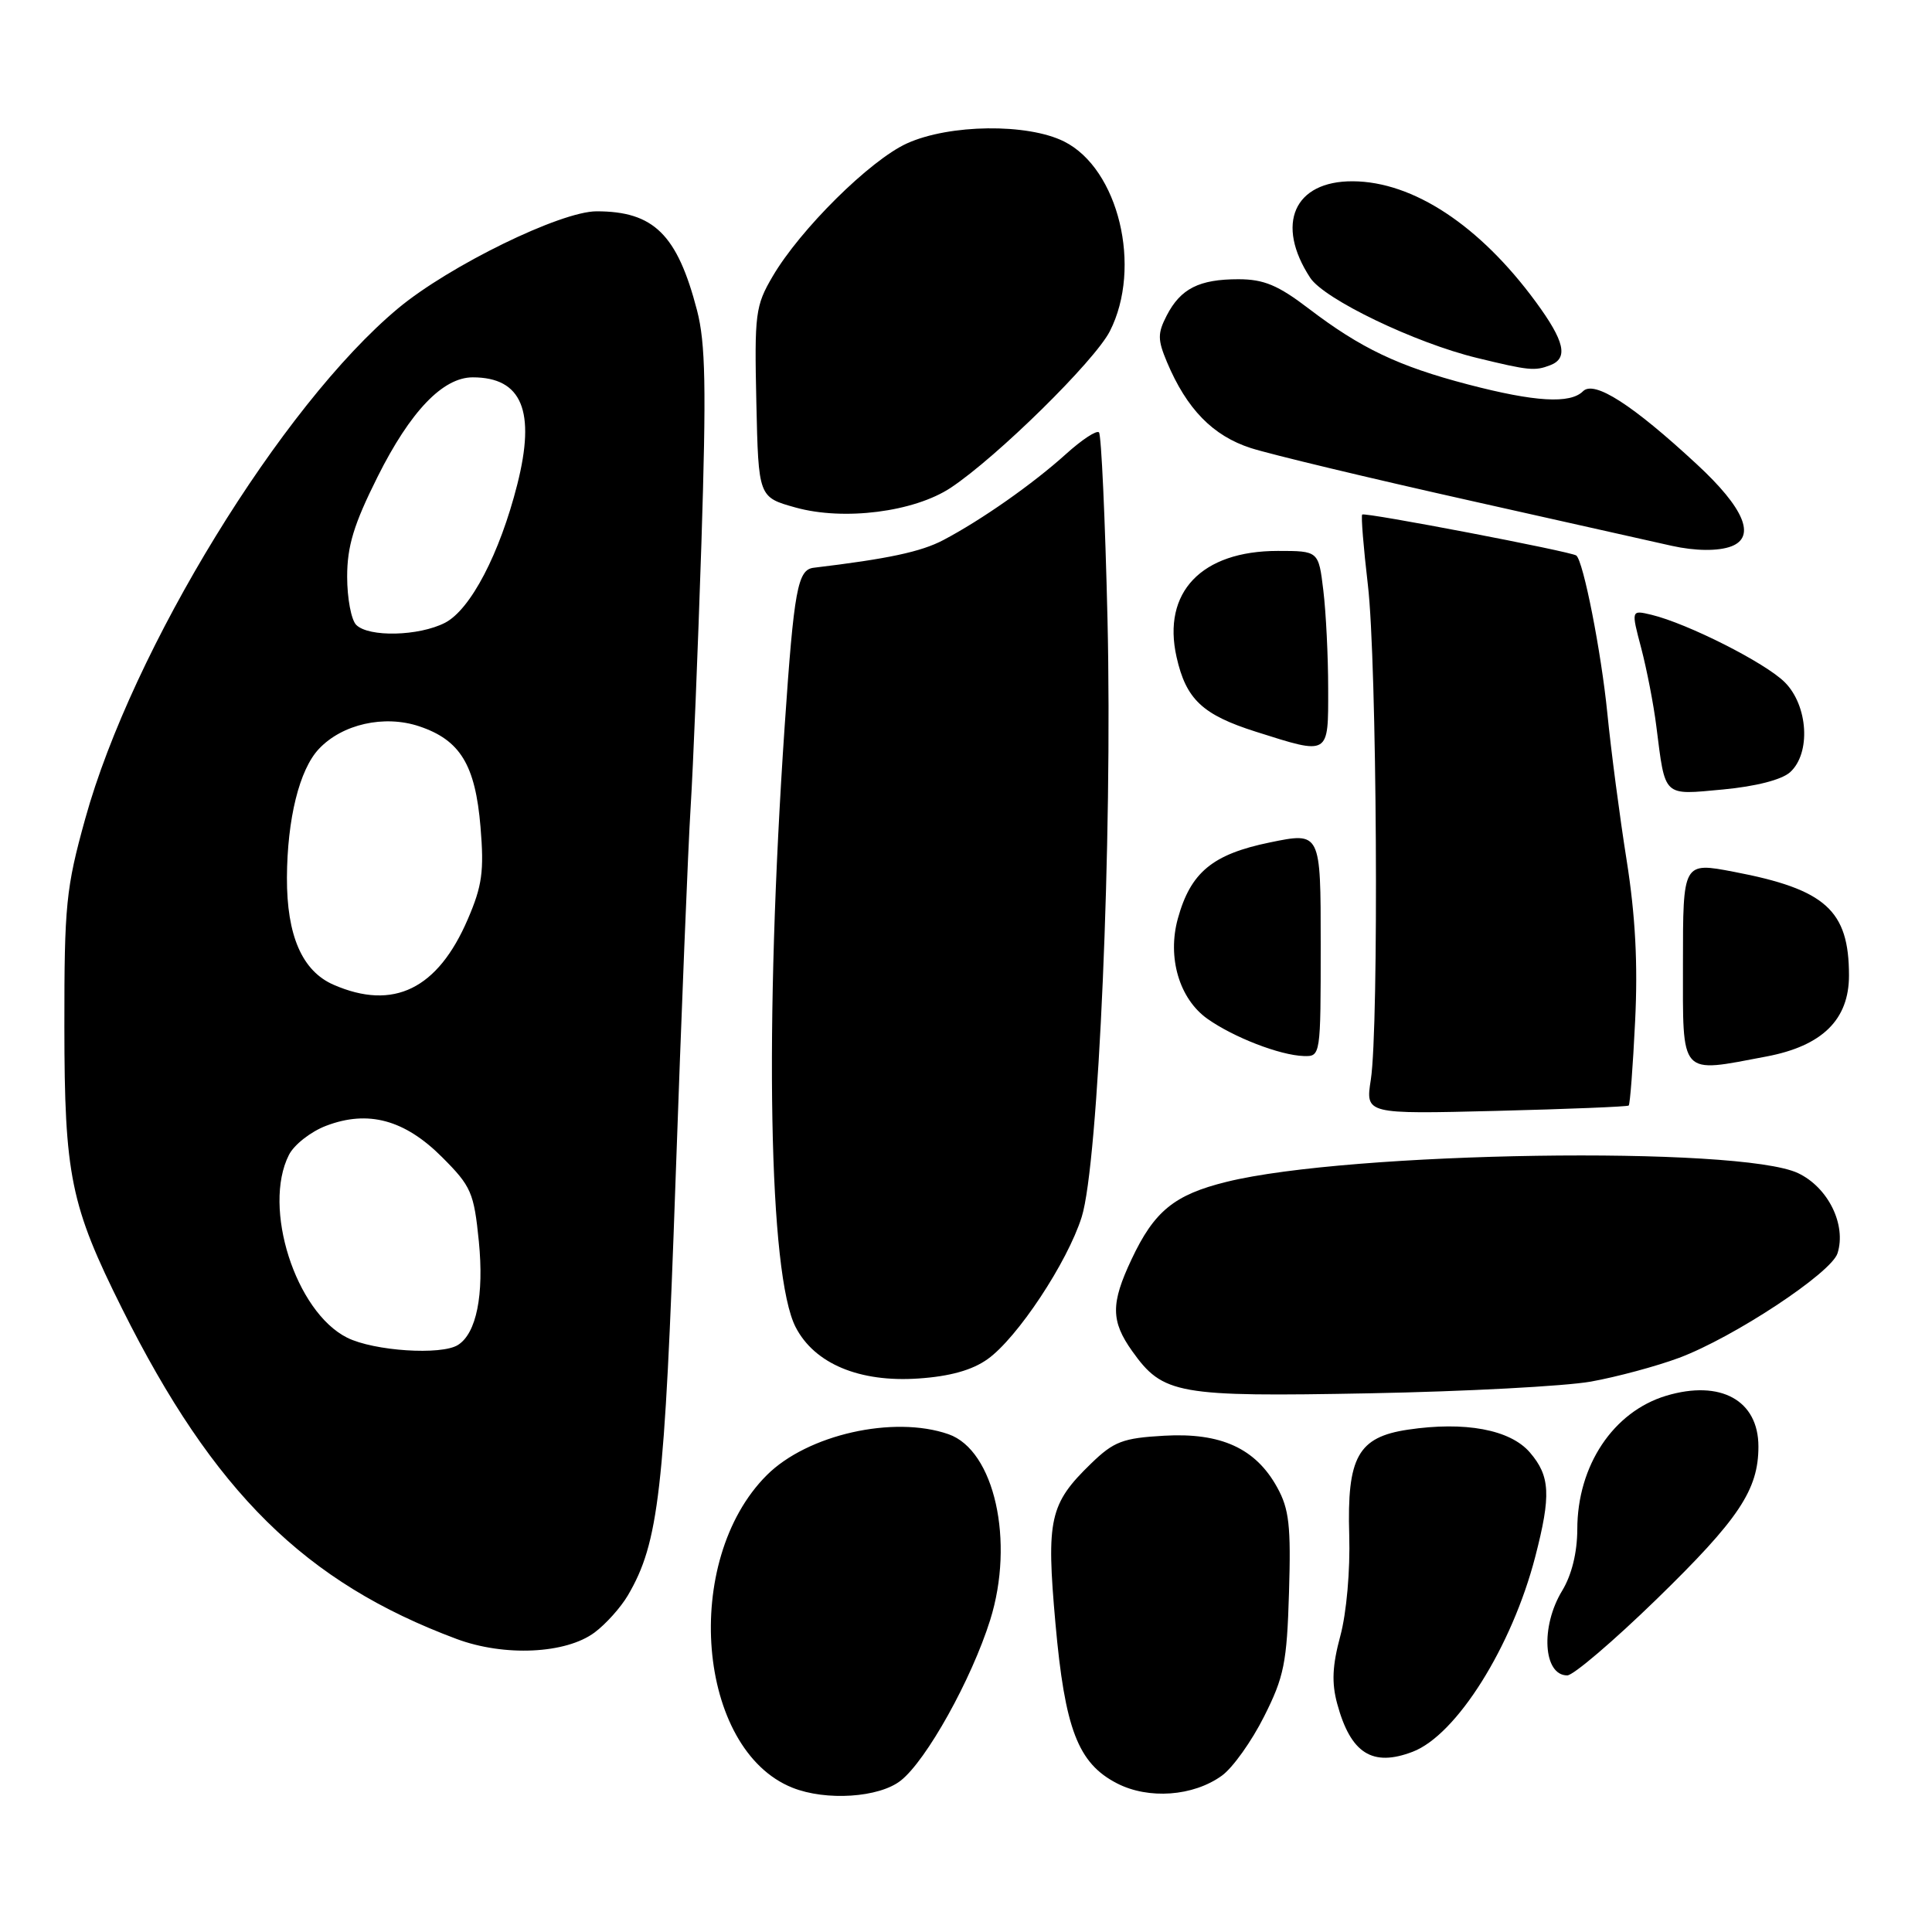 <?xml version="1.0" encoding="UTF-8" standalone="no"?>
<!DOCTYPE svg PUBLIC "-//W3C//DTD SVG 1.1//EN" "http://www.w3.org/Graphics/SVG/1.1/DTD/svg11.dtd" >
<svg xmlns="http://www.w3.org/2000/svg" xmlns:xlink="http://www.w3.org/1999/xlink" version="1.1" viewBox="0 0 256 256">
 <g >
 <path fill="currentColor"
d=" M 119.35 235.94 C 122.75 233.27 128.73 222.53 131.20 214.67 C 134.47 204.25 131.77 192.16 125.68 190.04 C 118.42 187.51 106.97 190.09 101.59 195.48 C 90.28 206.79 92.35 231.83 105.00 236.88 C 109.46 238.66 116.48 238.20 119.35 235.94 Z  M 161.91 235.28 C 163.34 234.25 165.85 230.73 167.49 227.46 C 170.15 222.19 170.52 220.33 170.80 211.01 C 171.07 202.18 170.82 199.95 169.23 197.08 C 166.38 191.91 161.78 189.81 154.26 190.24 C 148.78 190.55 147.59 191.00 144.57 193.93 C 139.07 199.26 138.62 201.29 139.85 215.08 C 141.10 229.11 142.84 233.64 148.00 236.30 C 152.19 238.46 158.11 238.03 161.91 235.28 Z  M 187.18 232.12 C 192.99 229.91 200.34 218.21 203.43 206.27 C 205.54 198.12 205.41 195.59 202.72 192.46 C 200.11 189.42 194.11 188.31 186.54 189.44 C 179.94 190.43 178.47 193.07 178.78 203.42 C 178.92 208.07 178.42 213.74 177.60 216.77 C 176.54 220.69 176.43 222.99 177.19 225.77 C 178.97 232.33 181.84 234.16 187.18 232.12 Z  M 219.49 211.92 C 230.42 201.28 233.00 197.42 233.00 191.67 C 233.00 185.55 227.99 182.79 220.79 184.94 C 213.77 187.05 209.00 194.20 209.00 202.65 C 208.99 205.73 208.26 208.69 207.00 210.77 C 204.10 215.53 204.49 222.00 207.67 222.00 C 208.47 222.00 213.79 217.46 219.49 211.92 Z  M 78.79 216.31 C 80.28 215.20 82.26 212.99 83.20 211.39 C 87.29 204.41 88.07 197.63 89.51 156.50 C 90.28 134.50 91.18 112.22 91.51 107.00 C 91.84 101.78 92.48 86.03 92.94 72.00 C 93.60 51.32 93.49 45.48 92.36 41.12 C 89.74 31.07 86.63 28.00 79.05 28.00 C 74.29 28.00 59.54 35.21 52.76 40.85 C 37.32 53.72 17.52 86.01 11.29 108.50 C 8.74 117.68 8.52 119.93 8.53 136.00 C 8.54 155.81 9.34 159.71 16.19 173.43 C 28.32 197.73 40.42 209.68 60.50 217.17 C 66.83 219.53 74.98 219.15 78.79 216.31 Z  M 210.79 183.07 C 214.24 182.45 219.51 181.03 222.49 179.92 C 229.73 177.21 242.65 168.68 243.48 166.07 C 244.68 162.29 242.24 157.34 238.26 155.45 C 230.56 151.80 178.79 152.58 162.53 156.60 C 155.59 158.31 152.94 160.48 149.93 166.88 C 147.17 172.73 147.19 175.05 150.02 179.03 C 154.11 184.77 155.97 185.10 181.50 184.62 C 194.15 184.38 207.33 183.68 210.79 183.07 Z  M 130.85 180.10 C 134.80 177.30 141.44 167.26 143.33 161.26 C 145.56 154.19 147.42 111.07 146.75 82.10 C 146.44 68.76 145.93 57.60 145.62 57.29 C 145.31 56.97 143.34 58.27 141.24 60.17 C 136.84 64.14 130.05 68.90 125.00 71.56 C 122.04 73.12 117.67 74.05 107.82 75.23 C 105.69 75.48 105.21 78.10 103.98 96.11 C 101.26 136.03 101.86 168.96 105.43 175.86 C 107.93 180.70 113.88 183.19 121.68 182.66 C 125.86 182.38 128.82 181.55 130.85 180.10 Z  M 215.81 146.49 C 215.99 146.33 216.37 141.32 216.66 135.35 C 217.04 127.76 216.70 121.34 215.54 114.00 C 214.62 108.22 213.47 99.45 212.98 94.50 C 212.17 86.37 209.81 74.37 208.87 73.61 C 208.22 73.09 180.82 67.84 180.50 68.18 C 180.33 68.36 180.67 72.55 181.25 77.50 C 182.45 87.61 182.73 136.02 181.64 143.07 C 180.93 147.63 180.93 147.63 198.22 147.20 C 207.72 146.96 215.64 146.64 215.81 146.49 Z  M 234.07 139.99 C 241.46 138.59 245.00 135.11 245.00 129.26 C 245.00 120.63 241.91 117.84 229.75 115.52 C 223.00 114.23 223.00 114.23 223.00 127.62 C 223.00 142.81 222.44 142.19 234.07 139.99 Z  M 175.00 125.12 C 175.00 110.24 175.00 110.24 168.25 111.63 C 160.66 113.19 157.76 115.59 156.07 121.72 C 154.65 126.87 156.26 132.34 159.98 134.99 C 163.45 137.45 169.59 139.83 172.75 139.93 C 174.99 140.00 175.00 139.91 175.00 125.12 Z  M 237.20 102.32 C 239.97 99.81 239.59 93.50 236.49 90.40 C 233.91 87.82 223.62 82.62 218.82 81.46 C 216.13 80.82 216.13 80.82 217.47 85.88 C 218.20 88.67 219.11 93.32 219.47 96.22 C 220.68 105.74 220.28 105.35 228.31 104.61 C 232.67 104.20 236.09 103.32 237.20 102.32 Z  M 175.99 91.25 C 175.99 86.99 175.70 81.14 175.35 78.25 C 174.72 73.00 174.72 73.00 169.31 73.00 C 159.20 73.00 153.97 78.48 155.90 87.06 C 157.16 92.67 159.33 94.71 166.42 96.96 C 176.21 100.06 176.00 100.19 175.99 91.25 Z  M 229.42 72.39 C 232.71 71.13 231.11 67.32 224.85 61.53 C 216.31 53.61 211.24 50.36 209.76 51.84 C 208.06 53.54 203.39 53.26 194.55 50.95 C 185.29 48.53 180.31 46.15 173.41 40.89 C 169.35 37.79 167.46 37.00 164.09 37.00 C 158.90 37.00 156.44 38.24 154.60 41.80 C 153.38 44.17 153.38 45.00 154.63 47.98 C 157.25 54.20 160.70 57.74 165.74 59.37 C 168.36 60.21 181.53 63.37 195.00 66.38 C 208.47 69.40 220.40 72.07 221.50 72.32 C 224.64 73.02 227.69 73.05 229.42 72.39 Z  M 125.98 64.63 C 132.12 60.55 145.04 47.84 147.06 43.89 C 151.37 35.43 148.22 22.36 141.00 18.75 C 136.14 16.32 125.81 16.45 120.18 19.00 C 115.29 21.22 106.03 30.39 102.38 36.62 C 100.09 40.52 99.96 41.57 100.22 53.33 C 100.50 65.88 100.50 65.88 105.42 67.25 C 111.82 69.03 121.13 67.84 125.98 64.63 Z  M 205.42 48.39 C 207.84 47.46 207.33 45.22 203.50 40.00 C 196.07 29.88 187.25 24.06 179.25 24.02 C 171.47 23.98 168.95 29.69 173.61 36.81 C 175.47 39.65 187.53 45.45 195.72 47.43 C 202.62 49.11 203.37 49.18 205.42 48.39 Z  M 46.00 177.25 C 39.16 173.83 34.75 160.01 38.28 153.04 C 38.96 151.68 41.19 149.94 43.22 149.17 C 48.78 147.05 53.63 148.37 58.59 153.34 C 62.44 157.19 62.80 158.02 63.45 164.50 C 64.15 171.58 63.13 176.66 60.69 178.21 C 58.49 179.61 49.55 179.02 46.00 177.25 Z  M 44.21 130.49 C 40.04 128.68 37.99 123.97 38.02 116.28 C 38.06 108.50 39.67 101.98 42.25 99.24 C 45.34 95.95 50.91 94.69 55.55 96.24 C 60.98 98.06 62.98 101.34 63.67 109.57 C 64.16 115.44 63.89 117.38 61.99 121.79 C 58.01 131.06 52.14 133.94 44.21 130.49 Z  M 47.20 82.80 C 46.54 82.14 46.00 79.27 46.00 76.42 C 46.00 72.36 46.88 69.48 50.03 63.18 C 54.37 54.50 58.68 50.00 62.64 50.00 C 69.16 50.00 71.01 54.46 68.54 64.20 C 66.22 73.36 62.35 80.77 58.97 82.52 C 55.51 84.30 48.86 84.46 47.20 82.80 Z "/>
</g>
</svg>